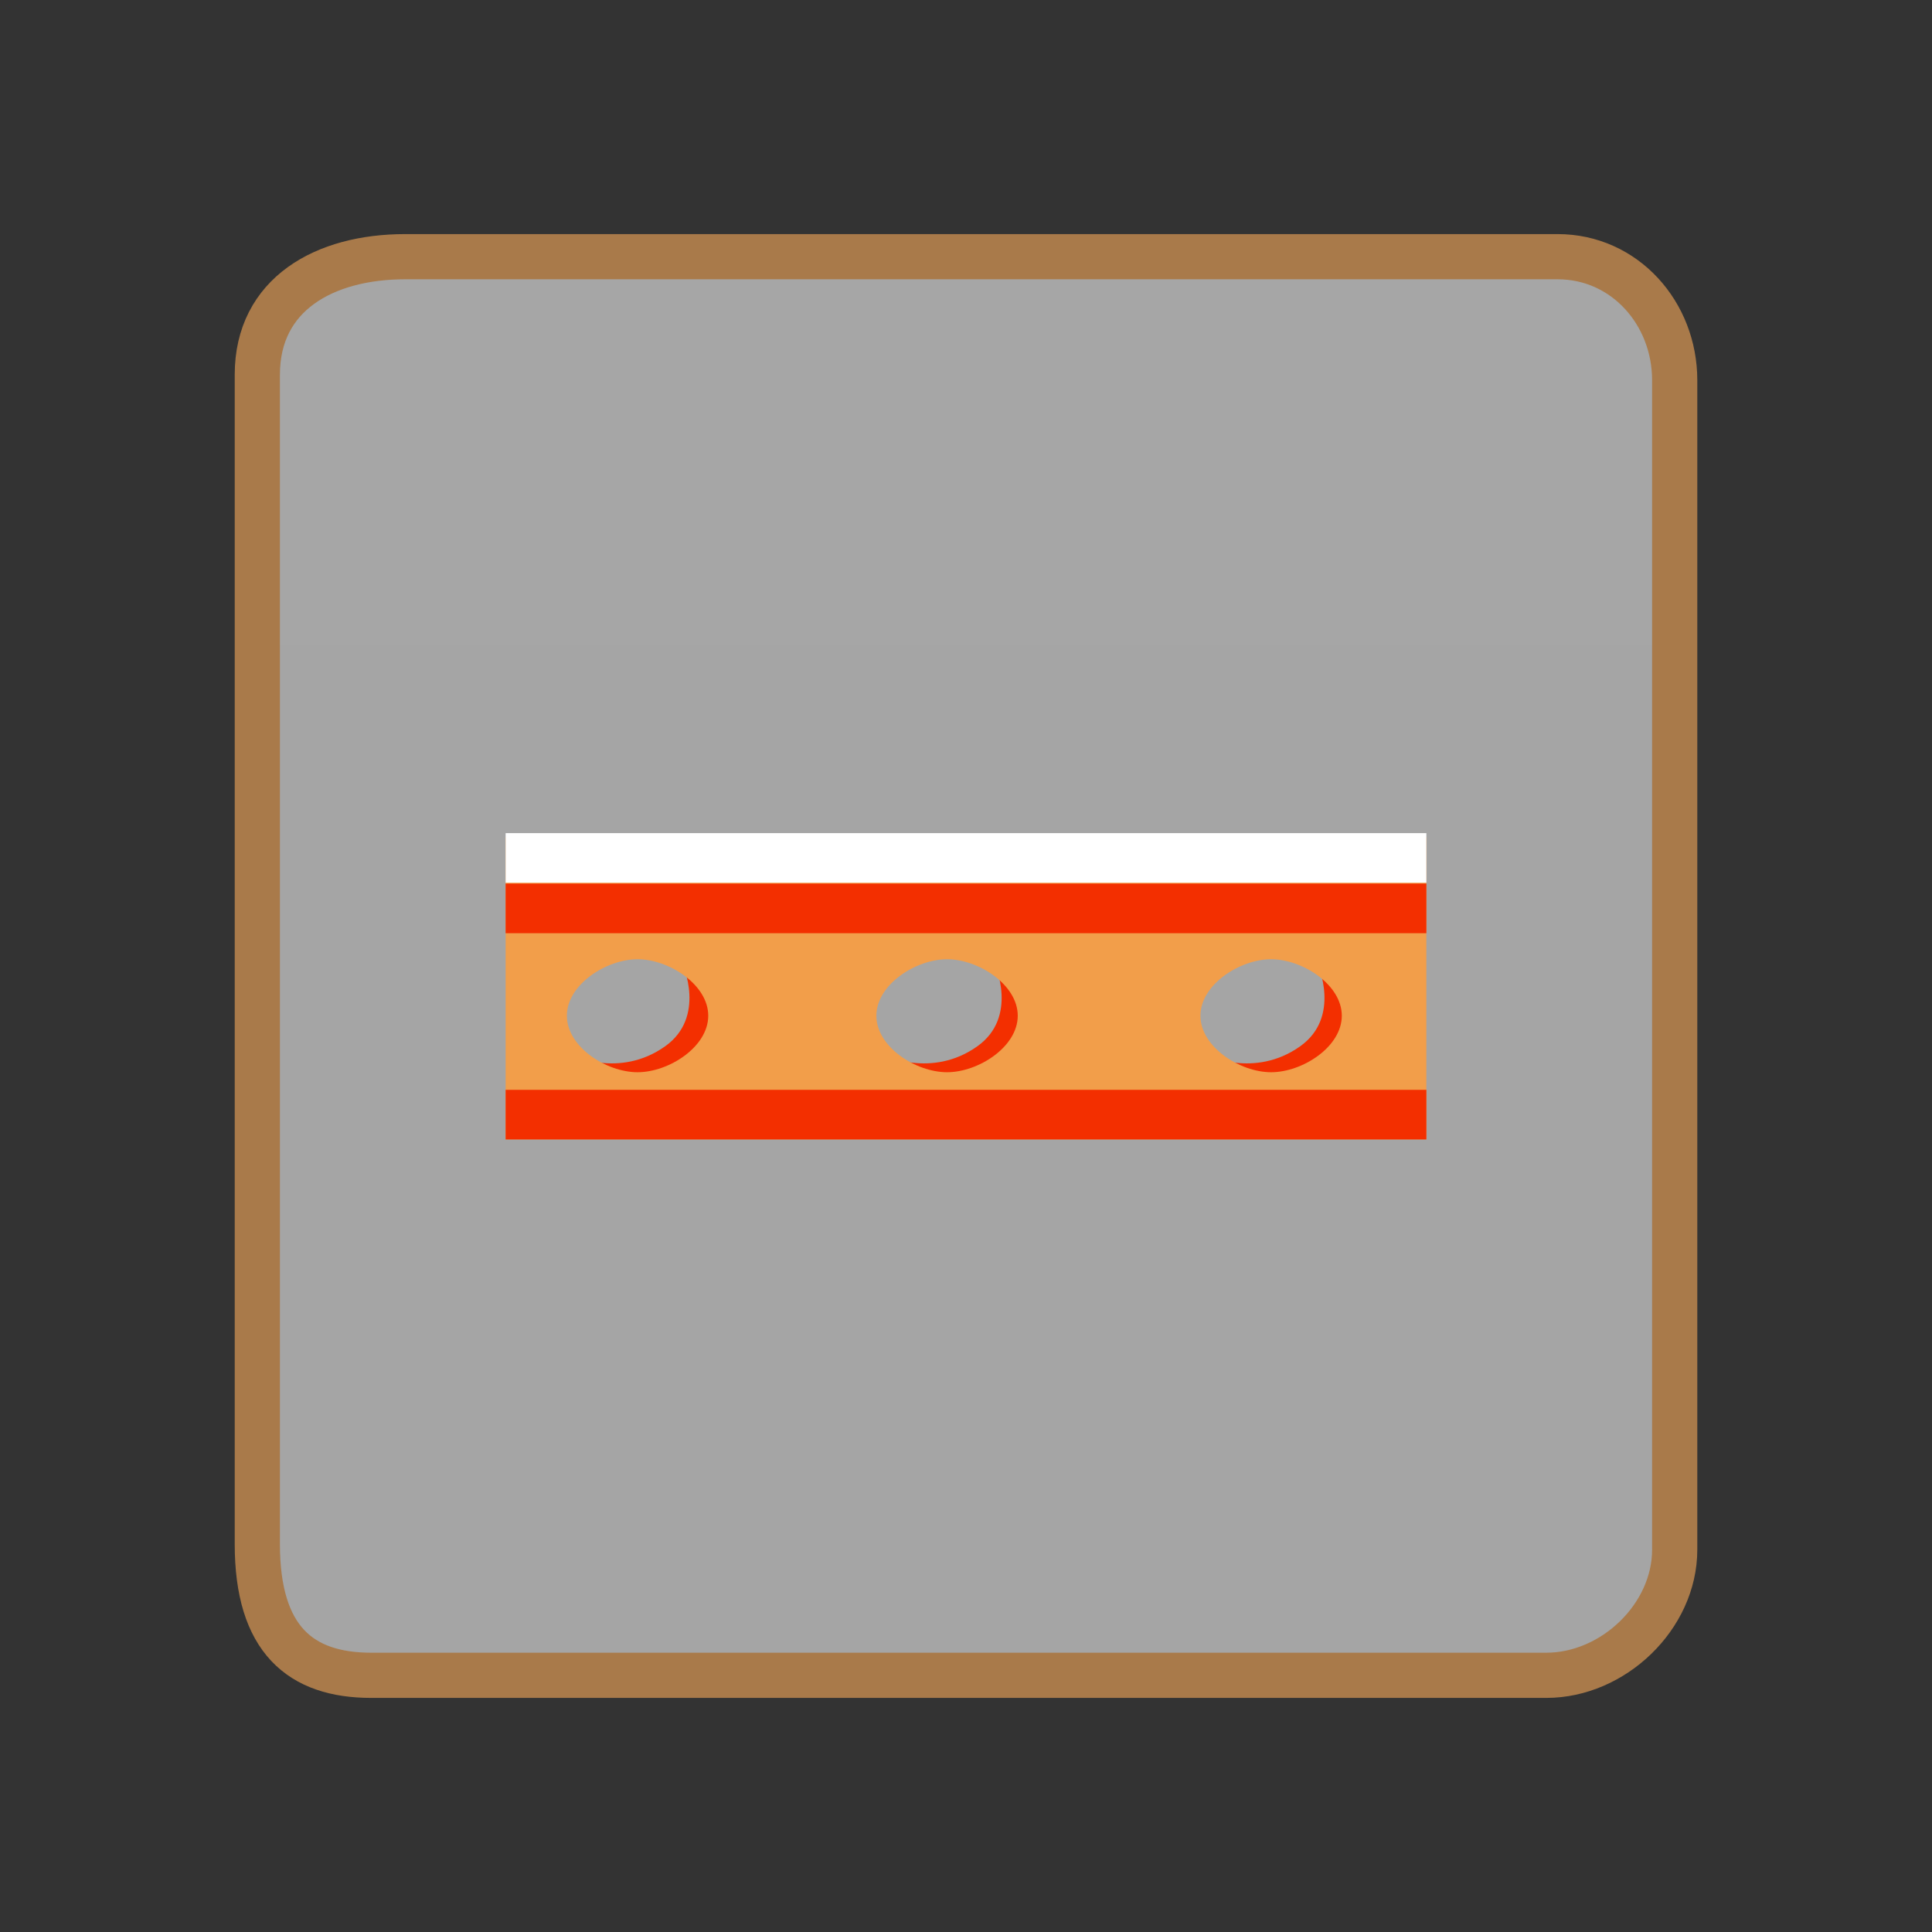<svg version="1.1" xmlns="http://www.w3.org/2000/svg" xmlns:xlink="http://www.w3.org/1999/xlink" width="85.494" height="85.494" viewBox="0,0,85.494,85.494"><rect x="0" y="0" width="85.494" height="85.494" fill="#333333" stroke="none"/><defs><linearGradient x1="-3285.697" y1="-2895.281" x2="-3285.697" y2="4105.41" gradientUnits="userSpaceOnUse" id="color-1"><stop offset="0" stop-color="#ffffff"/><stop offset="1" stop-color="#ffffff" stop-opacity="0"/></linearGradient></defs><g transform="translate(-197.253,-137.253)"><g data-paper-data="{&quot;isPaintingLayer&quot;:true}" fill-rule="nonzero" stroke-linecap="butt" stroke-linejoin="miter" stroke-miterlimit="10" stroke-dasharray="" stroke-dashoffset="0" style="mix-blend-mode: normal"><path d="M197.253,222.747v-85.494h85.494v85.494z" fill="none" stroke="none" stroke-width="0"/><path d="M208.64,205.58c0.003,-13.102 0,-44.632 0,-51.75c0,-3.563 2.978,-5.218 6.541,-5.218c12.681,0 43.9,0 51,0c2.967,0 5.18,2.501 5.18,5.468c0,6.437 0,39.208 0,51.75c0,2.96 -2.72,5.558 -5.68,5.558c-6.614,0 -39.178,0 -52,0c-3.131,0 -5.042,-1.586 -5.041,-5.808z" fill="url(#color-1)" stroke="#a97a4a" stroke-width="2"/><g stroke-width="0"><path d="M222.513,183.924c0,0 1.04,1.334 2.904,1.334c1.864,0 3.375,-1.3 3.375,-2.904c0,-1.604 -1.334,-2.433 -1.334,-2.433c0,0 1.056,2.328 -0.767,3.629c-2.033,1.451 -4.179,0.375 -4.179,0.375z" fill="#f32f00" stroke="#a97a4a"/><path d="M250.614,183.924c0,0 1.04,1.334 2.904,1.334c1.864,0 3.375,-1.3 3.375,-2.904c0,-1.604 -1.334,-2.433 -1.334,-2.433c0,0 1.056,2.328 -0.767,3.629c-2.033,1.451 -4.179,0.375 -4.179,0.375z" fill="#f32f00" stroke="#a97a4a"/><path d="M236.328,183.924c0,0 1.04,1.334 2.904,1.334c1.864,0 3.375,-1.3 3.375,-2.904c0,-1.604 -1.334,-2.433 -1.334,-2.433c0,0 1.056,2.328 -0.767,3.629c-2.033,1.451 -4.179,0.375 -4.179,0.375z" fill="#f32f00" stroke="#a97a4a"/><g stroke="none"><path d="M219.628,187.675v-13.369h40.744v13.369zM253.502,184.701c1.381,0 3.128,-1.119 3.128,-2.5c0,-1.381 -1.747,-2.5 -3.128,-2.5c-1.381,0 -3.128,1.119 -3.128,2.5c0,1.381 1.747,2.5 3.128,2.5zM225.466,184.701c1.381,0 3.128,-1.119 3.128,-2.5c0,-1.381 -1.747,-2.5 -3.128,-2.5c-1.381,0 -3.128,1.119 -3.128,2.5c0,1.381 1.747,2.5 3.128,2.5zM239.162,184.701c1.381,0 3.128,-1.119 3.128,-2.5c0,-1.381 -1.747,-2.5 -3.128,-2.5c-1.381,0 -3.128,1.119 -3.128,2.5c0,1.381 1.747,2.5 3.128,2.5z" data-paper-data="{&quot;index&quot;:null}" fill="#f29e4a"/><path d="M219.628,178.549v-2.195h40.744v2.195z" data-paper-data="{&quot;index&quot;:null}" fill="#f32f00"/><path d="M219.628,187.675v-2.195h40.744v2.195z" data-paper-data="{&quot;index&quot;:null}" fill="#f32f00"/><path d="M219.628,176.315v-2.195h40.744v2.195z" data-paper-data="{&quot;index&quot;:null}" fill="#ffffff"/></g></g></g></g></svg>